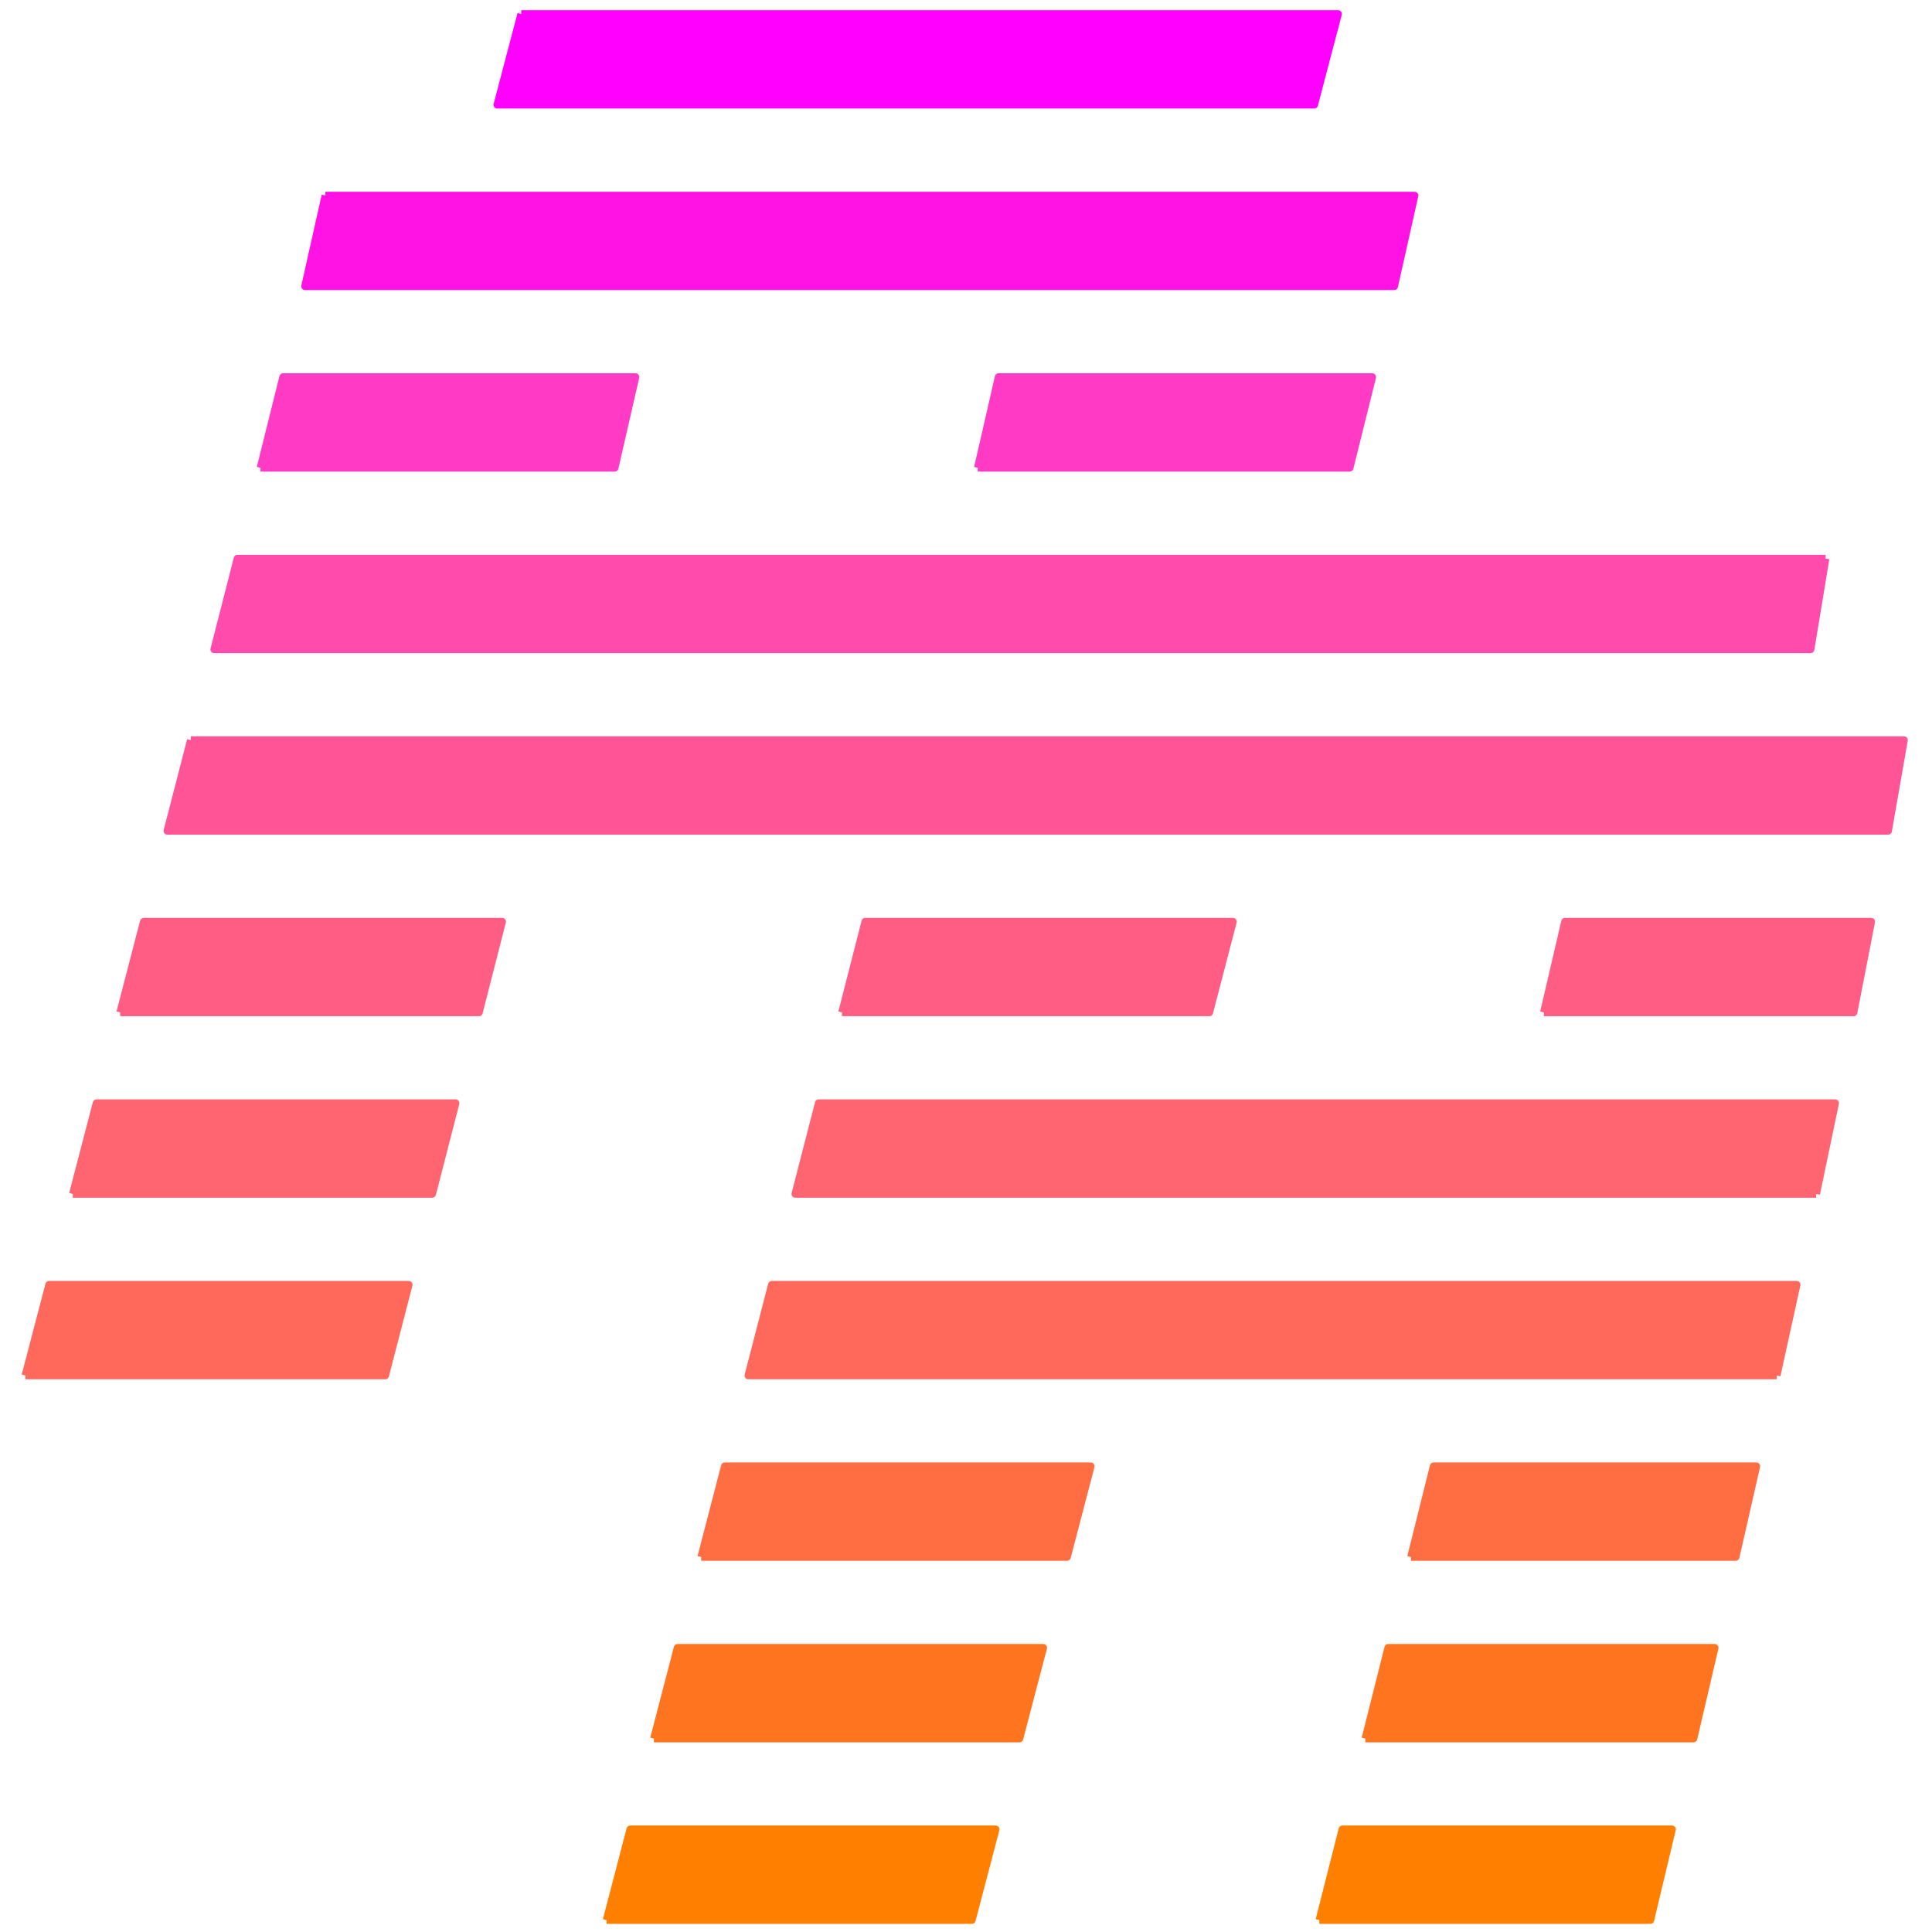 <?xml version='1.0' encoding='ascii'?>
<svg xmlns="http://www.w3.org/2000/svg" version="1.1" width="64" height="64">
    <g id="ViewLayer_LineSet" xmlns:inkscape="http://www.inkscape.org/namespaces/inkscape" inkscape:groupmode="lineset" inkscape:label="ViewLayer_LineSet">
        <g xmlns:inkscape="http://www.inkscape.org/namespaces/inkscape" inkscape:groupmode="layer" id="strokes" inkscape:label="strokes">
            <!-- Top Half -->
            <path fill="rgb(255, 0, 255)" stroke-width="0.25" stroke-linecap="butt" stroke-opacity="1.0" stroke="rgb(255, 0, 255)" stroke-linejoin="round" d=" M 17.265, 0.463 27.265, 0.463 37.265, 0.463 44.326, 0.463 43.535, 3.470 33.535, 3.470 23.535, 3.470 16.474, 3.470 17.265, 0.463 " />

            <path fill="rgb(255, 18, 227)" stroke-width="0.25" stroke-linecap="butt" stroke-opacity="1.0" stroke="rgb(255, 18, 227)" stroke-linejoin="round" d=" M 10.779, 6.477 20.779, 6.477 30.779, 6.477 40.779, 6.477 46.860, 6.477 46.185, 9.484 36.185, 9.484 26.185, 9.484 16.185, 9.484 10.104, 9.484 10.779, 6.477 " />

            <path fill="rgb(255, 58, 197)" stroke-width="0.25" stroke-linecap="butt" stroke-opacity="1.0" stroke="rgb(255, 58, 197)" stroke-linejoin="round" d=" M 8.629, 15.497 18.629, 15.497 20.363, 15.497 21.053, 12.490 11.053, 12.490 9.378, 12.490 8.629, 15.497 " />
            <path fill="rgb(255, 58, 197)" stroke-width="0.25" stroke-linecap="butt" stroke-opacity="1.0" stroke="rgb(255, 58, 197)" stroke-linejoin="round" d=" M 32.390, 15.497 42.390, 15.497 44.710, 15.497 45.459, 12.490 35.459, 12.490 33.080, 12.490 32.390, 15.497 " />

            <path fill="rgb(255, 75, 172)" stroke-width="0.25" stroke-linecap="butt" stroke-opacity="1.0" stroke="rgb(255, 75, 172)" stroke-linejoin="round" d=" M 60.476, 18.504 50.476, 18.504 40.476, 18.504 30.476, 18.504 20.476, 18.504 10.476, 18.504 7.866, 18.504 7.096, 21.511 17.096, 21.511 27.096, 21.511 37.096, 21.511 47.096, 21.511 57.096, 21.511 59.978, 21.511 60.476, 18.504 " />

            <path fill="rgb(255, 85, 151)" stroke-width="0.25" stroke-linecap="butt" stroke-opacity="1.0" stroke="rgb(255, 85, 151)" stroke-linejoin="round" d=" M 6.321, 24.517 16.321, 24.517 26.321, 24.517 36.321, 24.517 46.321, 24.517 56.321, 24.517 63.073, 24.517 62.547, 27.524 52.547, 27.524 42.547, 27.524 32.547, 27.524 22.547, 27.524 12.547, 27.524 5.543, 27.524 6.321, 24.517 " />

            <!-- Center -->
            <path fill="rgb(255, 93, 132)" stroke-width="0.25" stroke-linecap="butt" stroke-opacity="1.0" stroke="rgb(255, 93, 132)" stroke-linejoin="round" d=" M 3.980, 33.538 13.980, 33.538 15.866, 33.538 16.635, 30.531 6.635, 30.531 4.762, 30.531 3.980, 33.538 " />
            <path fill="rgb(255, 93, 132)" stroke-width="0.25" stroke-linecap="butt" stroke-opacity="1.0" stroke="rgb(255, 93, 132)" stroke-linejoin="round" d=" M 27.893, 33.538 37.893, 33.538 40.061, 33.538 40.843, 30.531 30.843, 30.531 28.662, 30.531 27.893, 33.538 " />
            <path fill="rgb(255, 93, 132)" stroke-width="0.25" stroke-linecap="butt" stroke-opacity="1.0" stroke="rgb(255, 93, 132)" stroke-linejoin="round" d=" M 51.142, 33.538 61.142, 33.538 61.402, 33.538 61.988, 30.531 51.988, 30.531 51.842, 30.531 51.142, 33.538 " />
            <!-- Bottom Half -->
            <path fill="rgb(255, 100, 113)" stroke-width="0.25" stroke-linecap="butt" stroke-opacity="1.0" stroke="rgb(255, 100, 113)" stroke-linejoin="round" d=" M 2.412, 39.551 12.412, 39.551 14.318, 39.551 15.093, 36.544 5.093, 36.544 3.196, 36.544 2.412, 39.551 " />
            <path fill="rgb(255, 100, 113)" stroke-width="0.25" stroke-linecap="butt" stroke-opacity="1.0" stroke="rgb(255, 100, 113)" stroke-linejoin="round" d=" M 60.164, 39.551 60.793, 36.544 50.793, 36.544 40.793, 36.544 30.793, 36.544 27.120, 36.544 26.345, 39.551 36.345, 39.551 46.345, 39.551 56.345, 39.551 60.164, 39.551 " />

            <path fill="rgb(255, 105, 92)" stroke-width="0.25" stroke-linecap="butt" stroke-opacity="1.0" stroke="rgb(255, 105, 92)" stroke-linejoin="round" d=" M 0.840, 45.565 10.840, 45.565 12.762, 45.565 13.541, 42.558 3.541, 42.558 1.626, 42.558 0.840, 45.565 " />
            <path fill="rgb(255, 105, 92)" stroke-width="0.25" stroke-linecap="butt" stroke-opacity="1.0" stroke="rgb(255, 105, 92)" stroke-linejoin="round" d=" M 58.856, 45.565 59.517, 42.558 49.517, 42.558 39.517, 42.558 29.517, 42.558 25.568, 42.558 24.789, 45.565 34.789, 45.565 44.789, 45.565 54.789, 45.565 58.856, 45.565 " />

            <path fill="rgb(255, 110, 67)" stroke-width="0.25" stroke-linecap="butt" stroke-opacity="1.0" stroke="rgb(255, 110, 67)" stroke-linejoin="round" d=" M 23.228, 51.578 33.228, 51.578 35.347, 51.578 36.134, 48.571 26.134, 48.571 24.009, 48.571 23.228, 51.578 " />
            <path fill="rgb(255, 110, 67)" stroke-width="0.25" stroke-linecap="butt" stroke-opacity="1.0" stroke="rgb(255, 110, 67)" stroke-linejoin="round" d=" M 46.740, 51.578 56.740, 51.578 57.497, 51.578 58.182, 48.571 48.182, 48.571 47.490, 48.571 46.740, 51.578 " />

            <path fill="rgb(255, 116, 31)" stroke-width="0.25" stroke-linecap="butt" stroke-opacity="1.0" stroke="rgb(255, 116, 31)" stroke-linejoin="round" d=" M 21.662, 57.592 31.662, 57.592 33.772, 57.592 34.559, 54.585 24.559, 54.585 22.445, 54.585 21.662, 57.592 " />
            <path fill="rgb(255, 116, 31)" stroke-width="0.25" stroke-linecap="butt" stroke-opacity="1.0" stroke="rgb(255, 116, 31)" stroke-linejoin="round" d=" M 45.229, 57.592 55.229, 57.592 56.100, 57.592 56.803, 54.585 46.803, 54.585 45.986, 54.585 45.229, 57.592 " />

            <path fill="rgb(255, 128, 0)" stroke-width="0.25" stroke-linecap="butt" stroke-opacity="1.0" stroke="rgb(255, 128, 0)" stroke-linejoin="round" d=" M 20.093, 63.605 30.093, 63.605 32.195, 63.605 32.984, 60.598 22.984, 60.598 20.878, 60.598 20.093, 63.605 " />
            <path fill="rgb(255, 128, 0)" stroke-width="0.25" stroke-linecap="butt" stroke-opacity="1.0" stroke="rgb(255, 128, 0)" stroke-linejoin="round" d=" M 43.705, 63.605 53.705, 63.605 54.672, 63.605 55.389, 60.598 45.389, 60.598 44.468, 60.598 43.705, 63.605 " />
        </g>
    </g>
</svg>
